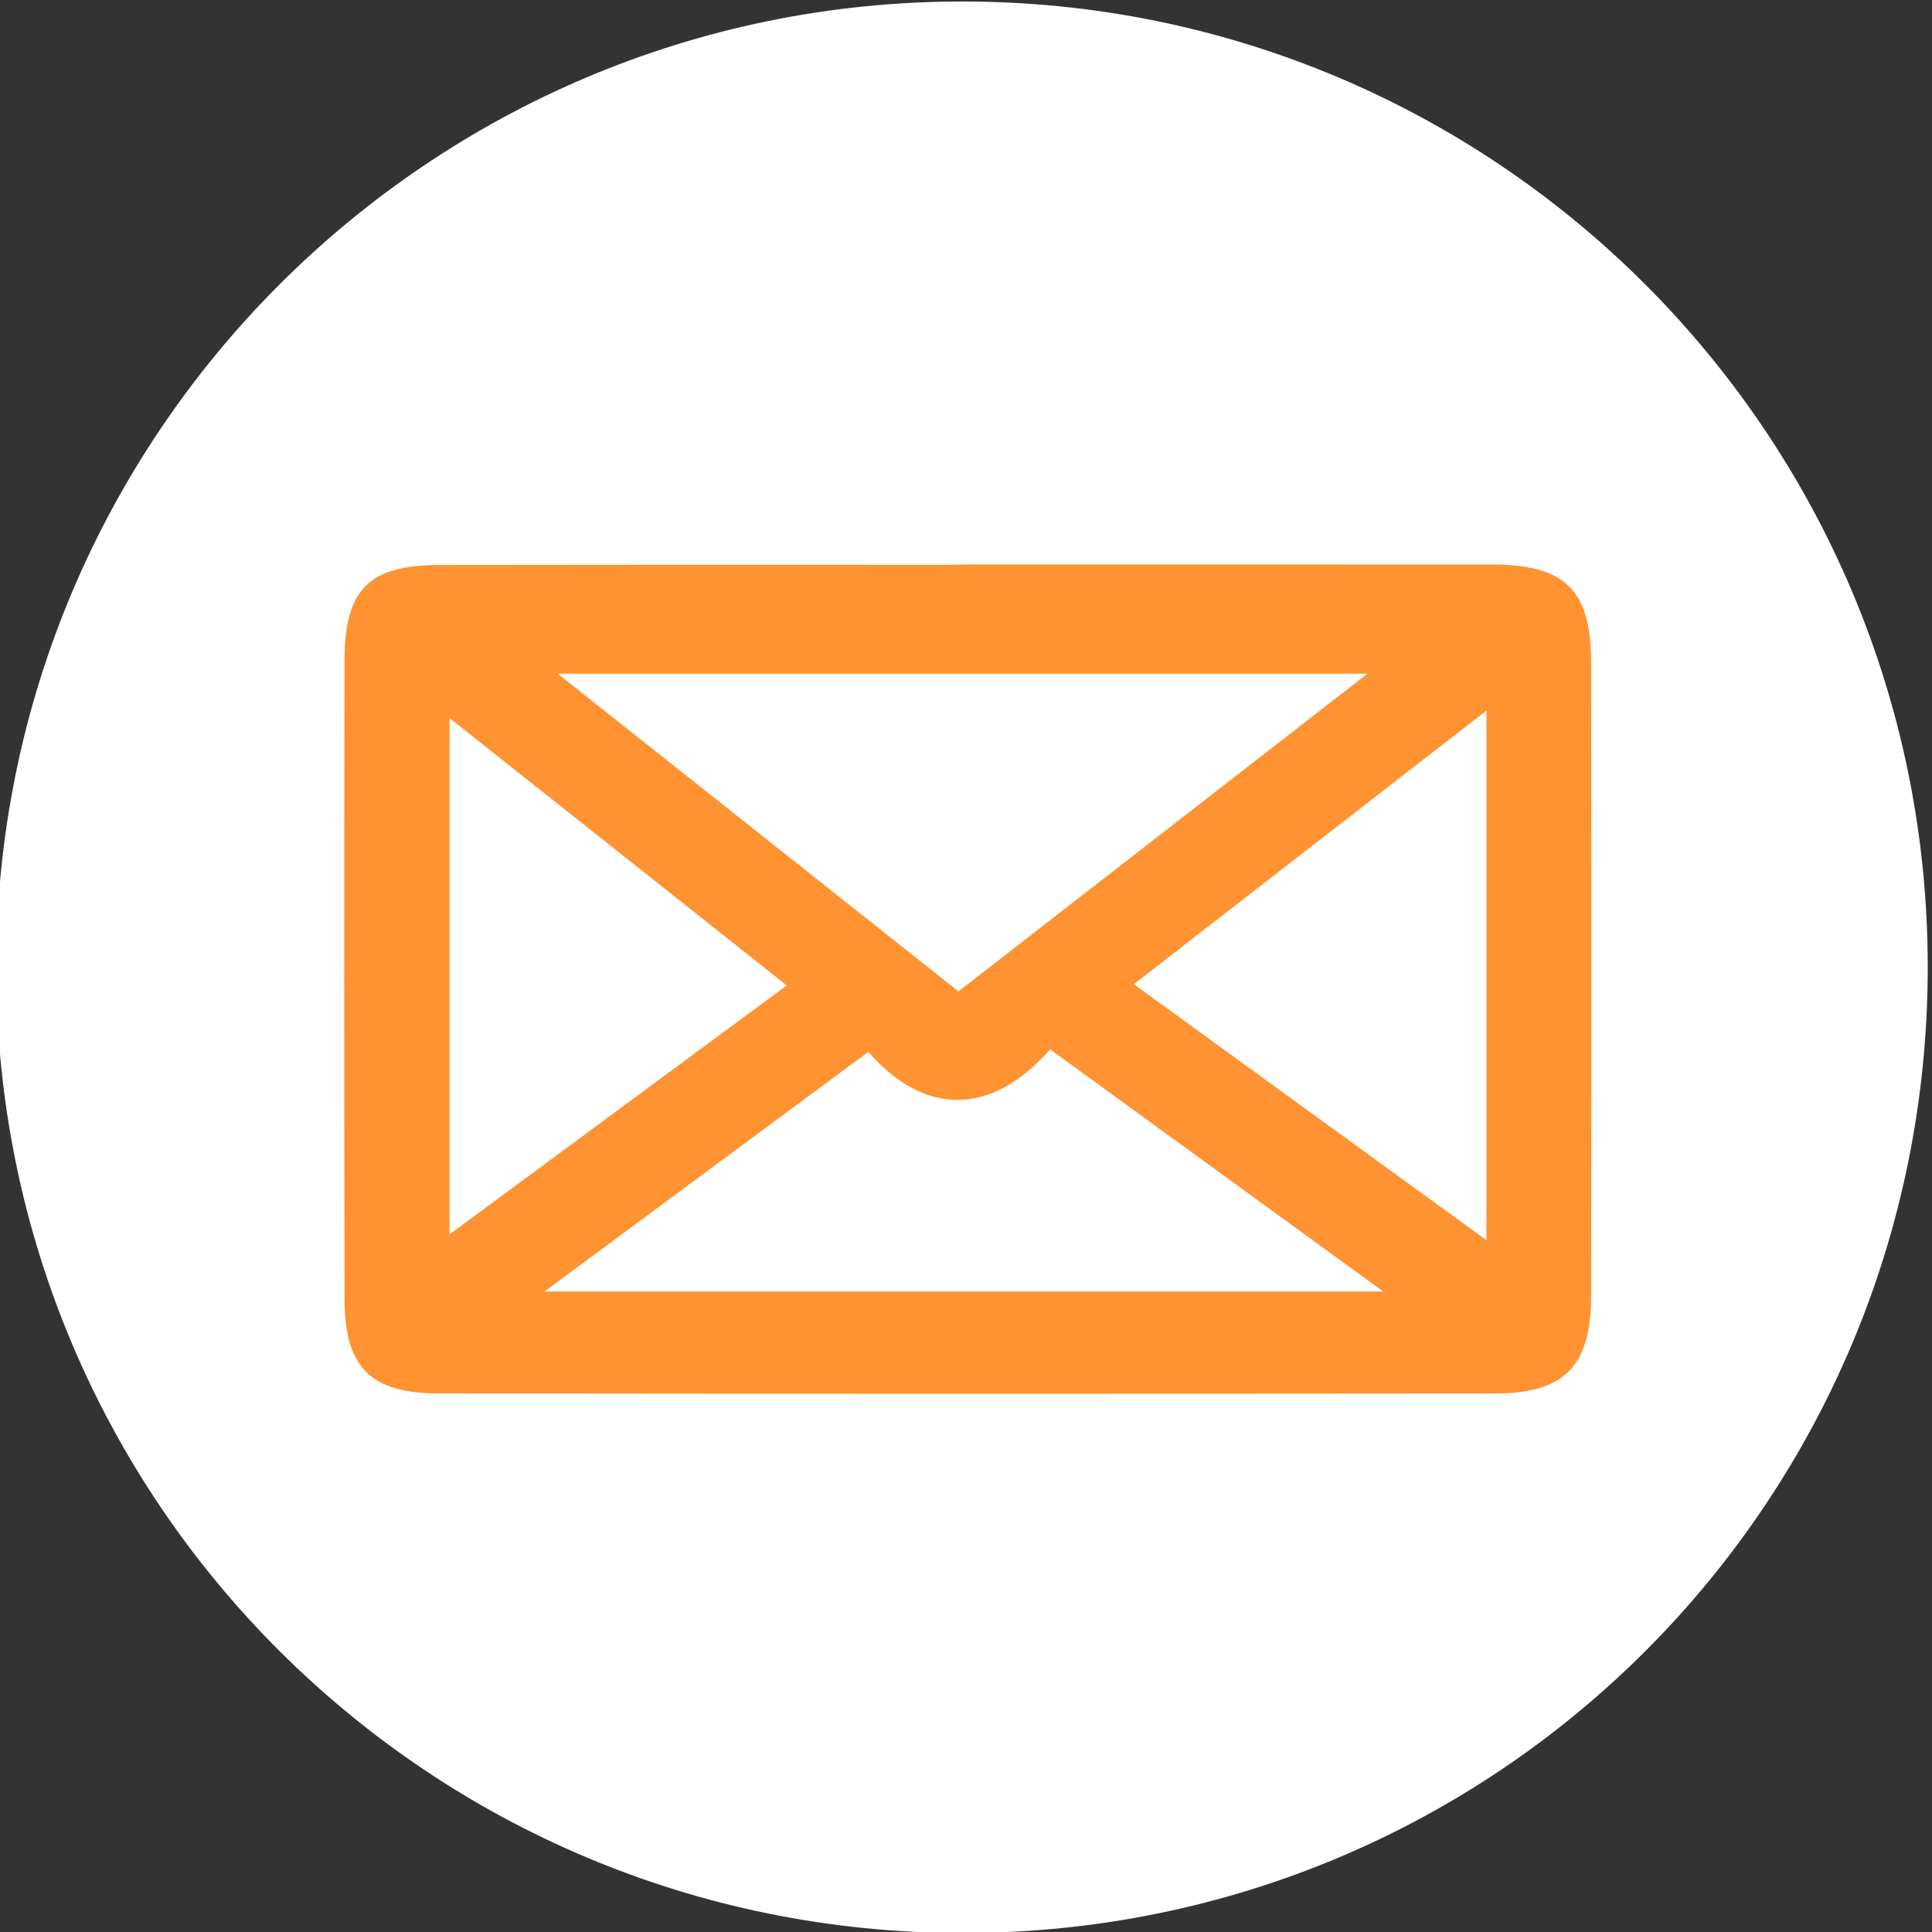 <?xml version="1.0" encoding="UTF-8" standalone="no"?>
<!-- Created with Inkscape (http://www.inkscape.org/) -->

<svg
   version="1.1"
   id="svg9"
   width="40.753"
   height="40.753"
   viewBox="0 0 40.753 40.753"
   sodipodi:docname="COTIZACION_PREVIEW_1.pdf"
   xmlns:inkscape="http://www.inkscape.org/namespaces/inkscape"
   xmlns:sodipodi="http://sodipodi.sourceforge.net/DTD/sodipodi-0.dtd"
   xmlns="http://www.w3.org/2000/svg"
   xmlns:svg="http://www.w3.org/2000/svg">
  <rect x="0" y="0" width="40.753" height="40.753" fill="#333333" stroke="none"/>
  <defs
     id="defs13">
    <clipPath
       clipPathUnits="userSpaceOnUse"
       id="clipPath3527">
      <path
         d="M 0,1000 H 1000.001 V 0 H 0 Z"
         id="path3525" />
    </clipPath>
  </defs>
  <sodipodi:namedview
     id="namedview11"
     pagecolor="#ffffff"
     bordercolor="#000000"
     borderopacity="0.25"
     inkscape:showpageshadow="2"
     inkscape:pageopacity="0.0"
     inkscape:pagecheckerboard="0"
     inkscape:deskcolor="#d1d1d1"
     showgrid="false" />
  <g
     id="g17"
     inkscape:groupmode="layer"
     inkscape:label="Page 1"
     transform="matrix(1.333,0,0,-1.333,-321.165,127.849)">
    <g
       id="g3521">
      <g
         id="g3523"
         clip-path="url(#clipPath3527)">
        <g
           id="g3529"
           transform="translate(256.18,65.322)">
          <path
             d="m 0,0 c -8.458,-0.005 -15.298,6.815 -15.306,15.259 -0.007,8.439 6.834,15.297 15.271,15.306 C 8.41,30.574 15.255,23.739 15.259,15.294 15.262,6.825 8.458,0.005 0,0"
             style="fill:#ffffff;fill-opacity:1;fill-rule:nonzero;stroke:none"
             id="path3531" />
        </g>
        <g
           id="g3533"
           transform="translate(253.383,80.317)">
          <path
             d="m 0,0 -5.335,-3.939 v 8.17 z m 1.291,-1.052 c 0.442,-0.502 0.913,-0.757 1.404,-0.759 h 0.007 c 0.505,0 0.998,0.269 1.467,0.799 L 9.44,-4.844 H -3.833 Z M -3.623,4.933 H 9.19 L 2.718,-0.094 Z M 11.073,4.349 v -8.38 L 5.493,0.02 Z M 11.164,6.661 2.874,6.662 2.538,6.655 0.593,6.656 c -2.029,0 -4.057,0 -6.085,-0.003 -1.124,-0.002 -1.504,-0.384 -1.506,-1.516 -0.005,-3.372 -0.006,-6.744 0.001,-10.116 0.002,-1.062 0.417,-1.476 1.48,-1.477 2.845,-0.003 5.689,-0.005 8.534,-0.005 2.732,0 5.465,0.002 8.198,0.004 1.087,0.002 1.512,0.431 1.514,1.533 0.005,3.347 0.005,6.693 0,10.04 -10e-4,1.14 -0.411,1.544 -1.565,1.545"
             style="fill:#ff9332;fill-opacity:1;fill-rule:nonzero;stroke:none"
             id="path3535" />
        </g>
      </g>
    </g>
  </g>
</svg>
